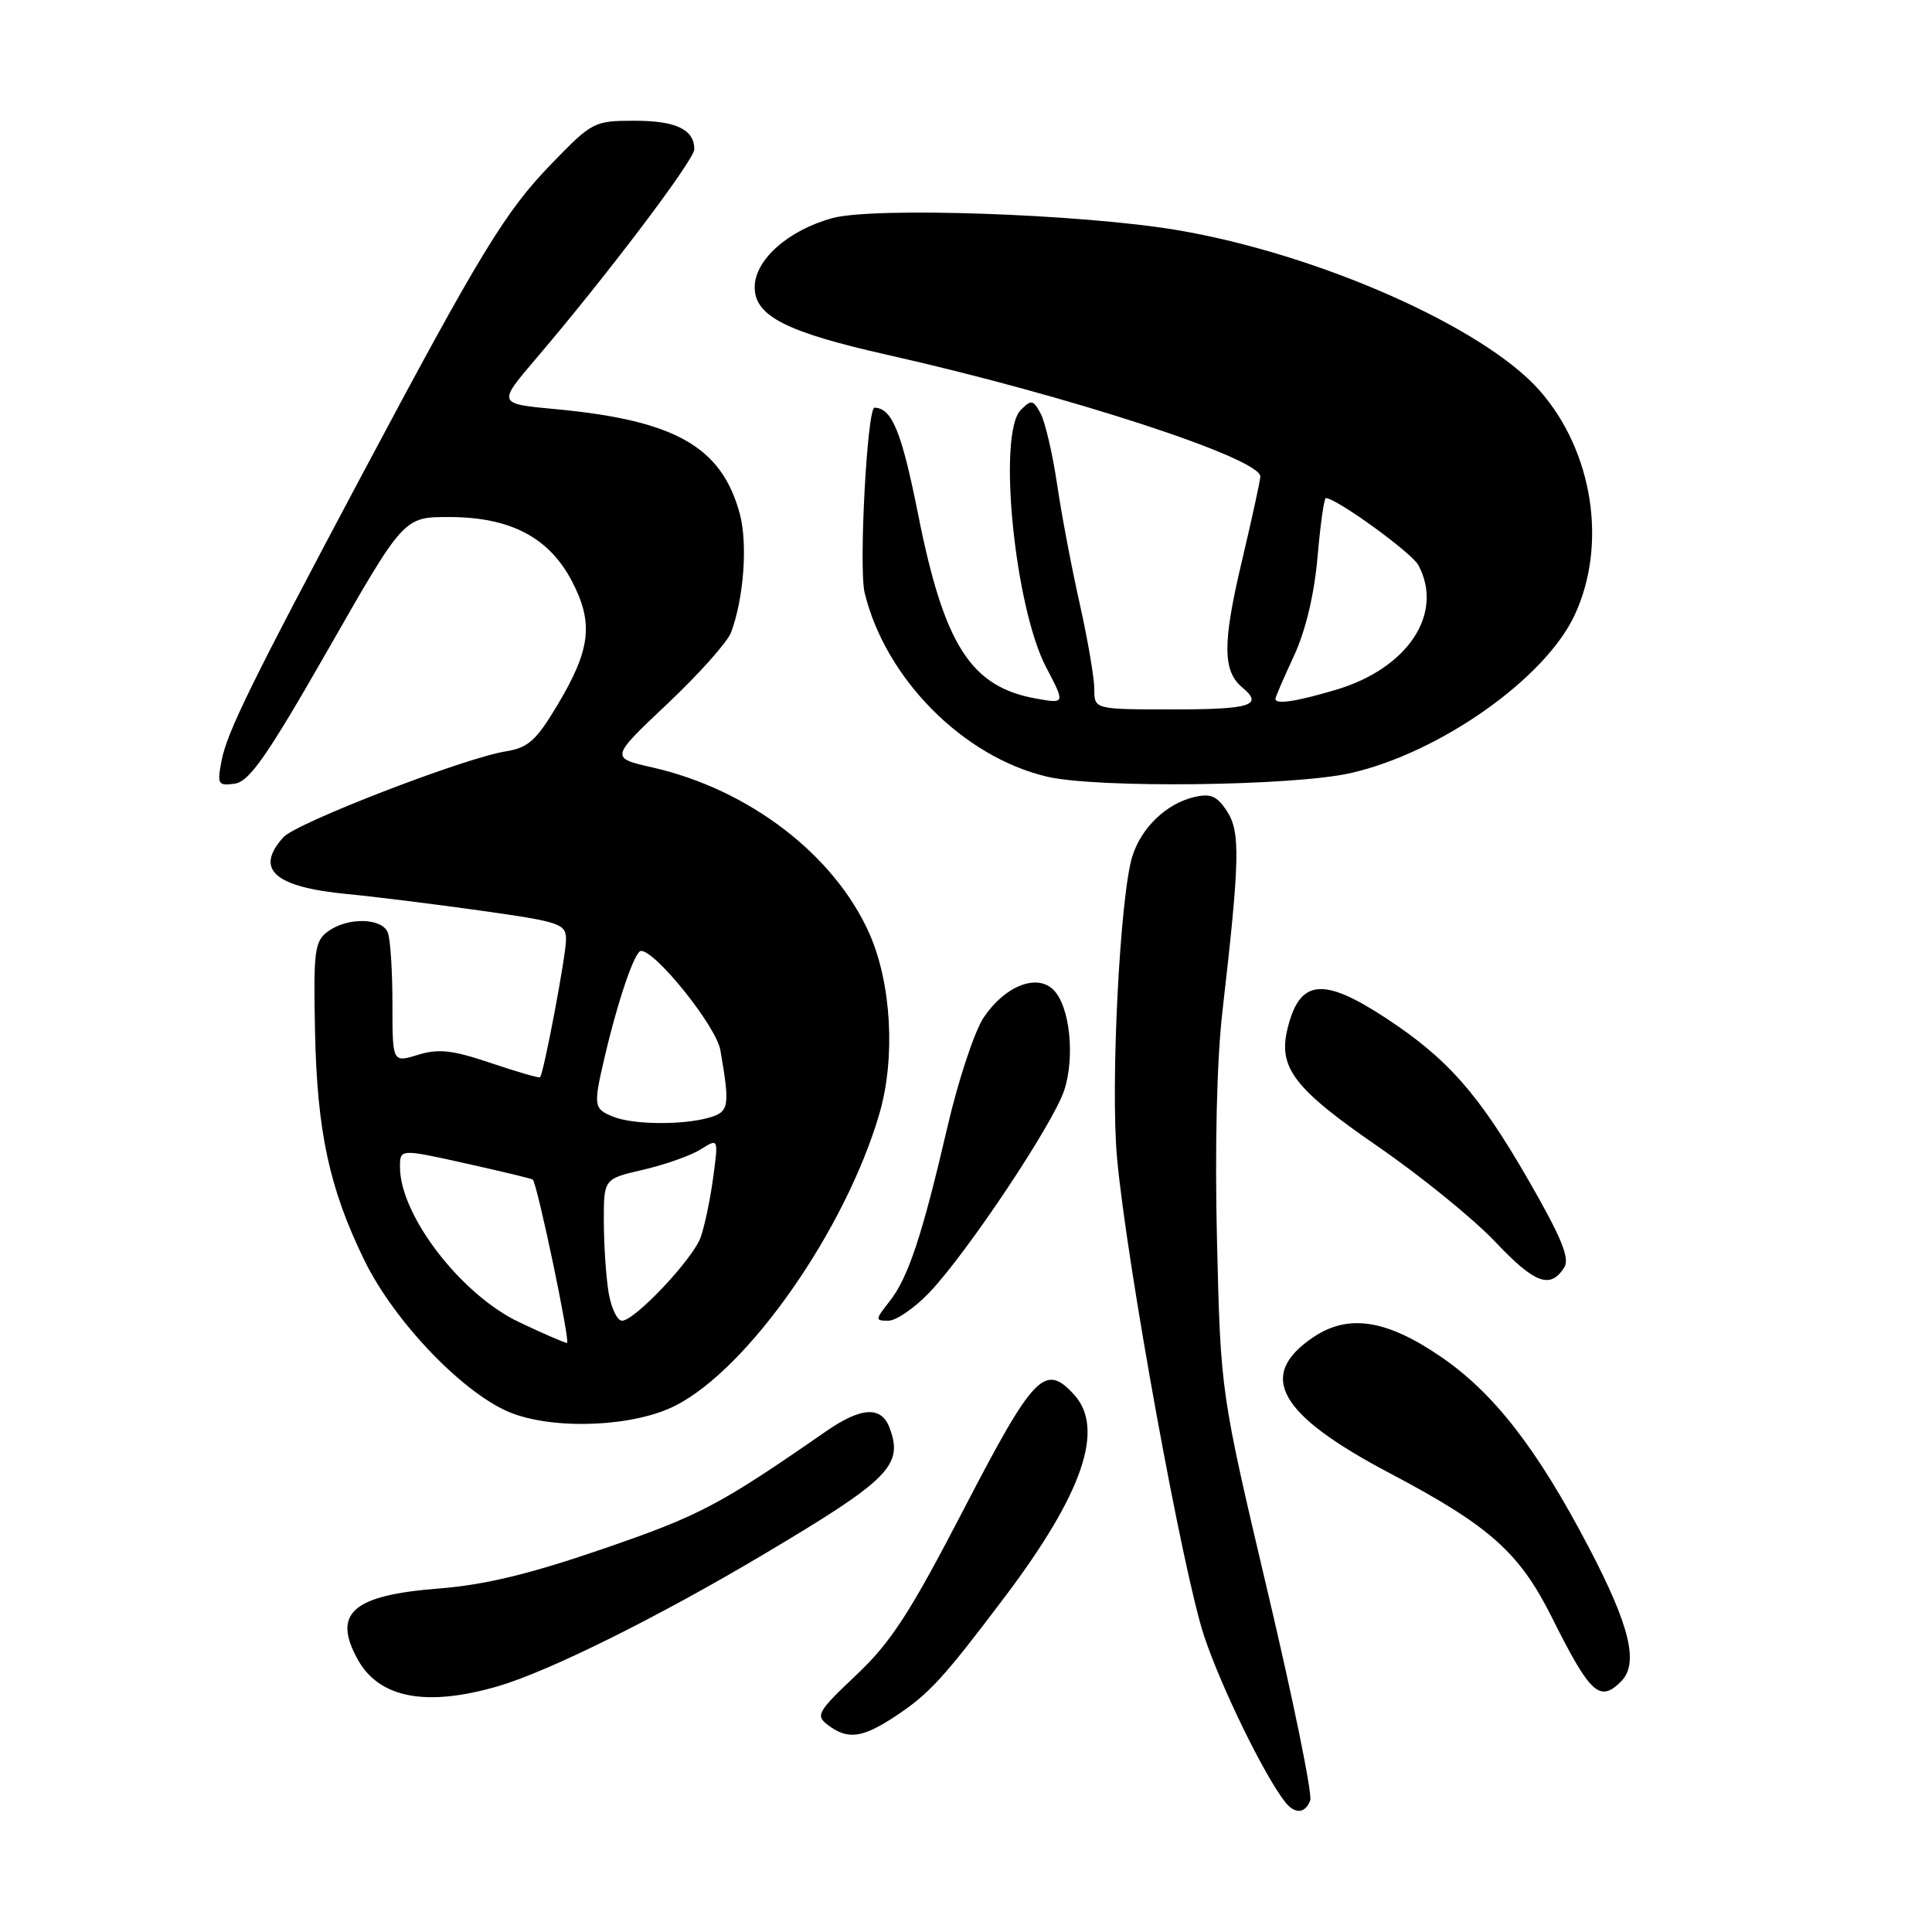 <?xml version="1.0" encoding="UTF-8" standalone="no"?>
<!DOCTYPE svg PUBLIC "-//W3C//DTD SVG 1.1//EN" "http://www.w3.org/Graphics/SVG/1.1/DTD/svg11.dtd" >
<svg xmlns="http://www.w3.org/2000/svg" xmlns:xlink="http://www.w3.org/1999/xlink" version="1.1" viewBox="0 0 256 256">
 <g >
 <path fill="currentColor"
d=" M 173.61 238.57 C 173.92 237.78 171.37 225.29 167.95 210.82 C 161.74 184.50 161.74 184.50 161.26 164.50 C 160.96 152.07 161.23 140.53 161.98 134.00 C 164.29 113.94 164.37 110.21 162.58 107.49 C 161.26 105.46 160.41 105.10 158.22 105.62 C 154.57 106.48 151.28 109.62 150.06 113.40 C 148.41 118.51 147.12 143.79 148.02 153.50 C 149.34 167.76 156.74 208.36 159.56 216.81 C 161.83 223.60 167.50 235.22 170.27 238.75 C 171.56 240.41 172.94 240.33 173.61 238.57 Z  M 118.61 227.43 C 123.11 224.46 124.98 222.42 133.18 211.55 C 143.48 197.88 146.41 189.33 142.35 184.83 C 138.47 180.55 137.00 182.07 127.78 199.84 C 120.58 213.72 118.09 217.57 113.48 221.93 C 108.31 226.82 108.03 227.31 109.70 228.57 C 112.32 230.56 114.25 230.31 118.61 227.43 Z  M 66.07 223.41 C 72.78 221.43 87.13 214.31 101.00 206.07 C 117.87 196.05 119.73 194.19 117.88 189.21 C 116.79 186.27 114.11 186.42 109.39 189.70 C 95.32 199.46 92.75 200.81 80.00 205.20 C 70.07 208.61 64.25 210.01 58.00 210.50 C 46.70 211.39 44.01 213.77 47.40 219.89 C 50.25 225.03 56.51 226.21 66.07 223.41 Z  M 214.80 222.80 C 217.18 220.42 215.98 215.44 210.50 204.99 C 203.67 191.95 197.94 184.57 190.93 179.78 C 183.70 174.83 178.65 174.06 174.00 177.20 C 166.49 182.27 169.39 187.42 184.12 195.19 C 197.40 202.20 201.32 205.68 205.66 214.37 C 210.72 224.48 211.97 225.63 214.80 222.80 Z  M 89.52 186.24 C 99.23 181.29 112.07 162.88 116.54 147.52 C 118.67 140.17 118.12 130.33 115.21 123.73 C 110.58 113.28 99.26 104.60 86.45 101.69 C 80.85 100.42 80.85 100.42 88.43 93.26 C 92.60 89.33 96.40 85.07 96.87 83.80 C 98.56 79.27 99.09 72.06 98.03 68.10 C 95.63 59.19 89.47 55.69 73.58 54.21 C 65.92 53.50 65.92 53.50 71.04 47.50 C 80.32 36.63 92.00 21.19 92.00 19.78 C 92.00 17.16 89.58 16.00 84.10 16.00 C 78.71 16.00 78.48 16.12 73.03 21.75 C 66.96 28.01 63.59 33.55 47.92 63.00 C 33.23 90.61 30.07 97.04 29.35 100.84 C 28.76 103.93 28.89 104.15 31.11 103.84 C 33.04 103.56 35.41 100.17 43.51 86.00 C 53.51 68.50 53.51 68.50 59.51 68.51 C 67.64 68.52 72.77 71.21 75.81 77.06 C 78.68 82.59 78.26 86.08 73.83 93.48 C 71.05 98.13 69.98 99.08 67.02 99.56 C 61.52 100.43 39.30 109.02 37.56 110.93 C 33.70 115.20 36.33 117.54 46.05 118.47 C 49.60 118.81 57.56 119.80 63.75 120.67 C 74.30 122.16 75.00 122.40 75.00 124.52 C 75.00 126.60 72.06 142.18 71.56 142.74 C 71.44 142.88 68.52 142.03 65.06 140.86 C 59.96 139.14 58.12 138.93 55.38 139.77 C 52.00 140.81 52.00 140.81 52.00 132.99 C 52.00 128.68 51.73 124.45 51.39 123.58 C 50.63 121.60 46.04 121.51 43.44 123.43 C 41.69 124.72 41.52 125.98 41.74 136.61 C 42.01 149.90 43.62 157.42 48.25 166.93 C 52.30 175.27 61.76 185.04 68.00 187.32 C 73.98 189.50 84.14 189.00 89.52 186.24 Z  M 123.16 171.25 C 128.16 166.00 139.54 148.93 141.01 144.48 C 142.47 140.04 141.76 133.33 139.59 131.16 C 137.40 128.97 133.16 130.63 130.36 134.80 C 129.14 136.60 126.98 143.12 125.55 149.29 C 122.19 163.74 120.35 169.28 117.87 172.44 C 115.94 174.89 115.94 175.00 117.72 175.00 C 118.75 175.00 121.20 173.31 123.16 171.25 Z  M 207.28 167.93 C 208.03 166.73 206.89 163.96 202.56 156.43 C 195.97 144.97 191.84 140.28 183.59 134.87 C 175.23 129.39 172.17 129.75 170.58 136.40 C 169.36 141.49 171.53 144.30 182.53 151.88 C 188.26 155.83 195.29 161.54 198.15 164.57 C 203.38 170.10 205.43 170.85 207.28 167.93 Z  M 178.96 102.44 C 190.79 99.75 204.73 89.92 208.65 81.50 C 213.01 72.14 211.08 59.78 204.00 51.74 C 196.62 43.35 174.61 33.62 155.92 30.48 C 143.24 28.35 115.79 27.40 110.30 28.90 C 104.42 30.51 100.00 34.44 100.00 38.07 C 100.00 41.87 104.18 44.00 117.50 47.00 C 141.51 52.40 167.00 60.71 167.00 63.14 C 167.00 63.62 165.88 68.77 164.50 74.59 C 161.99 85.23 162.01 88.93 164.60 91.08 C 167.46 93.45 165.75 94.00 155.50 94.00 C 145.00 94.00 145.00 94.00 145.00 91.30 C 145.00 89.81 144.13 84.75 143.08 80.05 C 142.02 75.35 140.66 68.20 140.07 64.16 C 139.47 60.13 138.49 55.91 137.89 54.80 C 136.91 52.96 136.65 52.92 135.26 54.32 C 132.16 57.41 134.42 80.35 138.60 88.38 C 141.15 93.25 141.15 93.25 137.33 92.57 C 128.64 91.04 125.10 85.51 121.64 68.08 C 119.47 57.20 118.19 54.07 115.88 54.02 C 114.91 53.99 113.77 75.24 114.57 78.54 C 117.31 89.90 127.61 100.29 138.73 102.91 C 145.34 104.47 171.39 104.16 178.96 102.44 Z  M 68.80 175.20 C 61.09 171.55 53.00 161.03 53.00 154.65 C 53.00 152.22 53.00 152.22 61.72 154.16 C 66.51 155.23 70.51 156.19 70.60 156.30 C 71.25 157.11 75.62 177.99 75.13 177.95 C 74.78 177.92 71.93 176.69 68.80 175.20 Z  M 80.64 171.25 C 80.30 169.19 80.02 164.96 80.01 161.85 C 80.00 156.20 80.00 156.20 85.25 154.99 C 88.14 154.32 91.56 153.11 92.86 152.29 C 95.21 150.81 95.21 150.81 94.48 156.16 C 94.08 159.10 93.33 162.62 92.82 164.00 C 91.72 166.94 84.10 175.00 82.42 175.00 C 81.78 175.00 80.98 173.31 80.64 171.25 Z  M 81.25 147.97 C 78.67 146.93 78.61 146.55 80.09 140.19 C 81.89 132.50 84.11 126.00 84.94 126.00 C 86.90 126.00 94.91 136.01 95.45 139.14 C 96.74 146.58 96.62 147.32 94.00 148.08 C 90.48 149.10 83.91 149.04 81.25 147.97 Z  M 169.00 92.60 C 169.00 92.38 170.10 89.82 171.45 86.92 C 173.01 83.55 174.14 78.79 174.58 73.82 C 174.95 69.52 175.45 66.00 175.68 66.00 C 177.07 66.00 187.05 73.23 187.94 74.88 C 191.37 81.29 186.56 88.57 177.02 91.40 C 171.71 92.98 169.00 93.38 169.00 92.60 Z "/>
</g>
</svg>